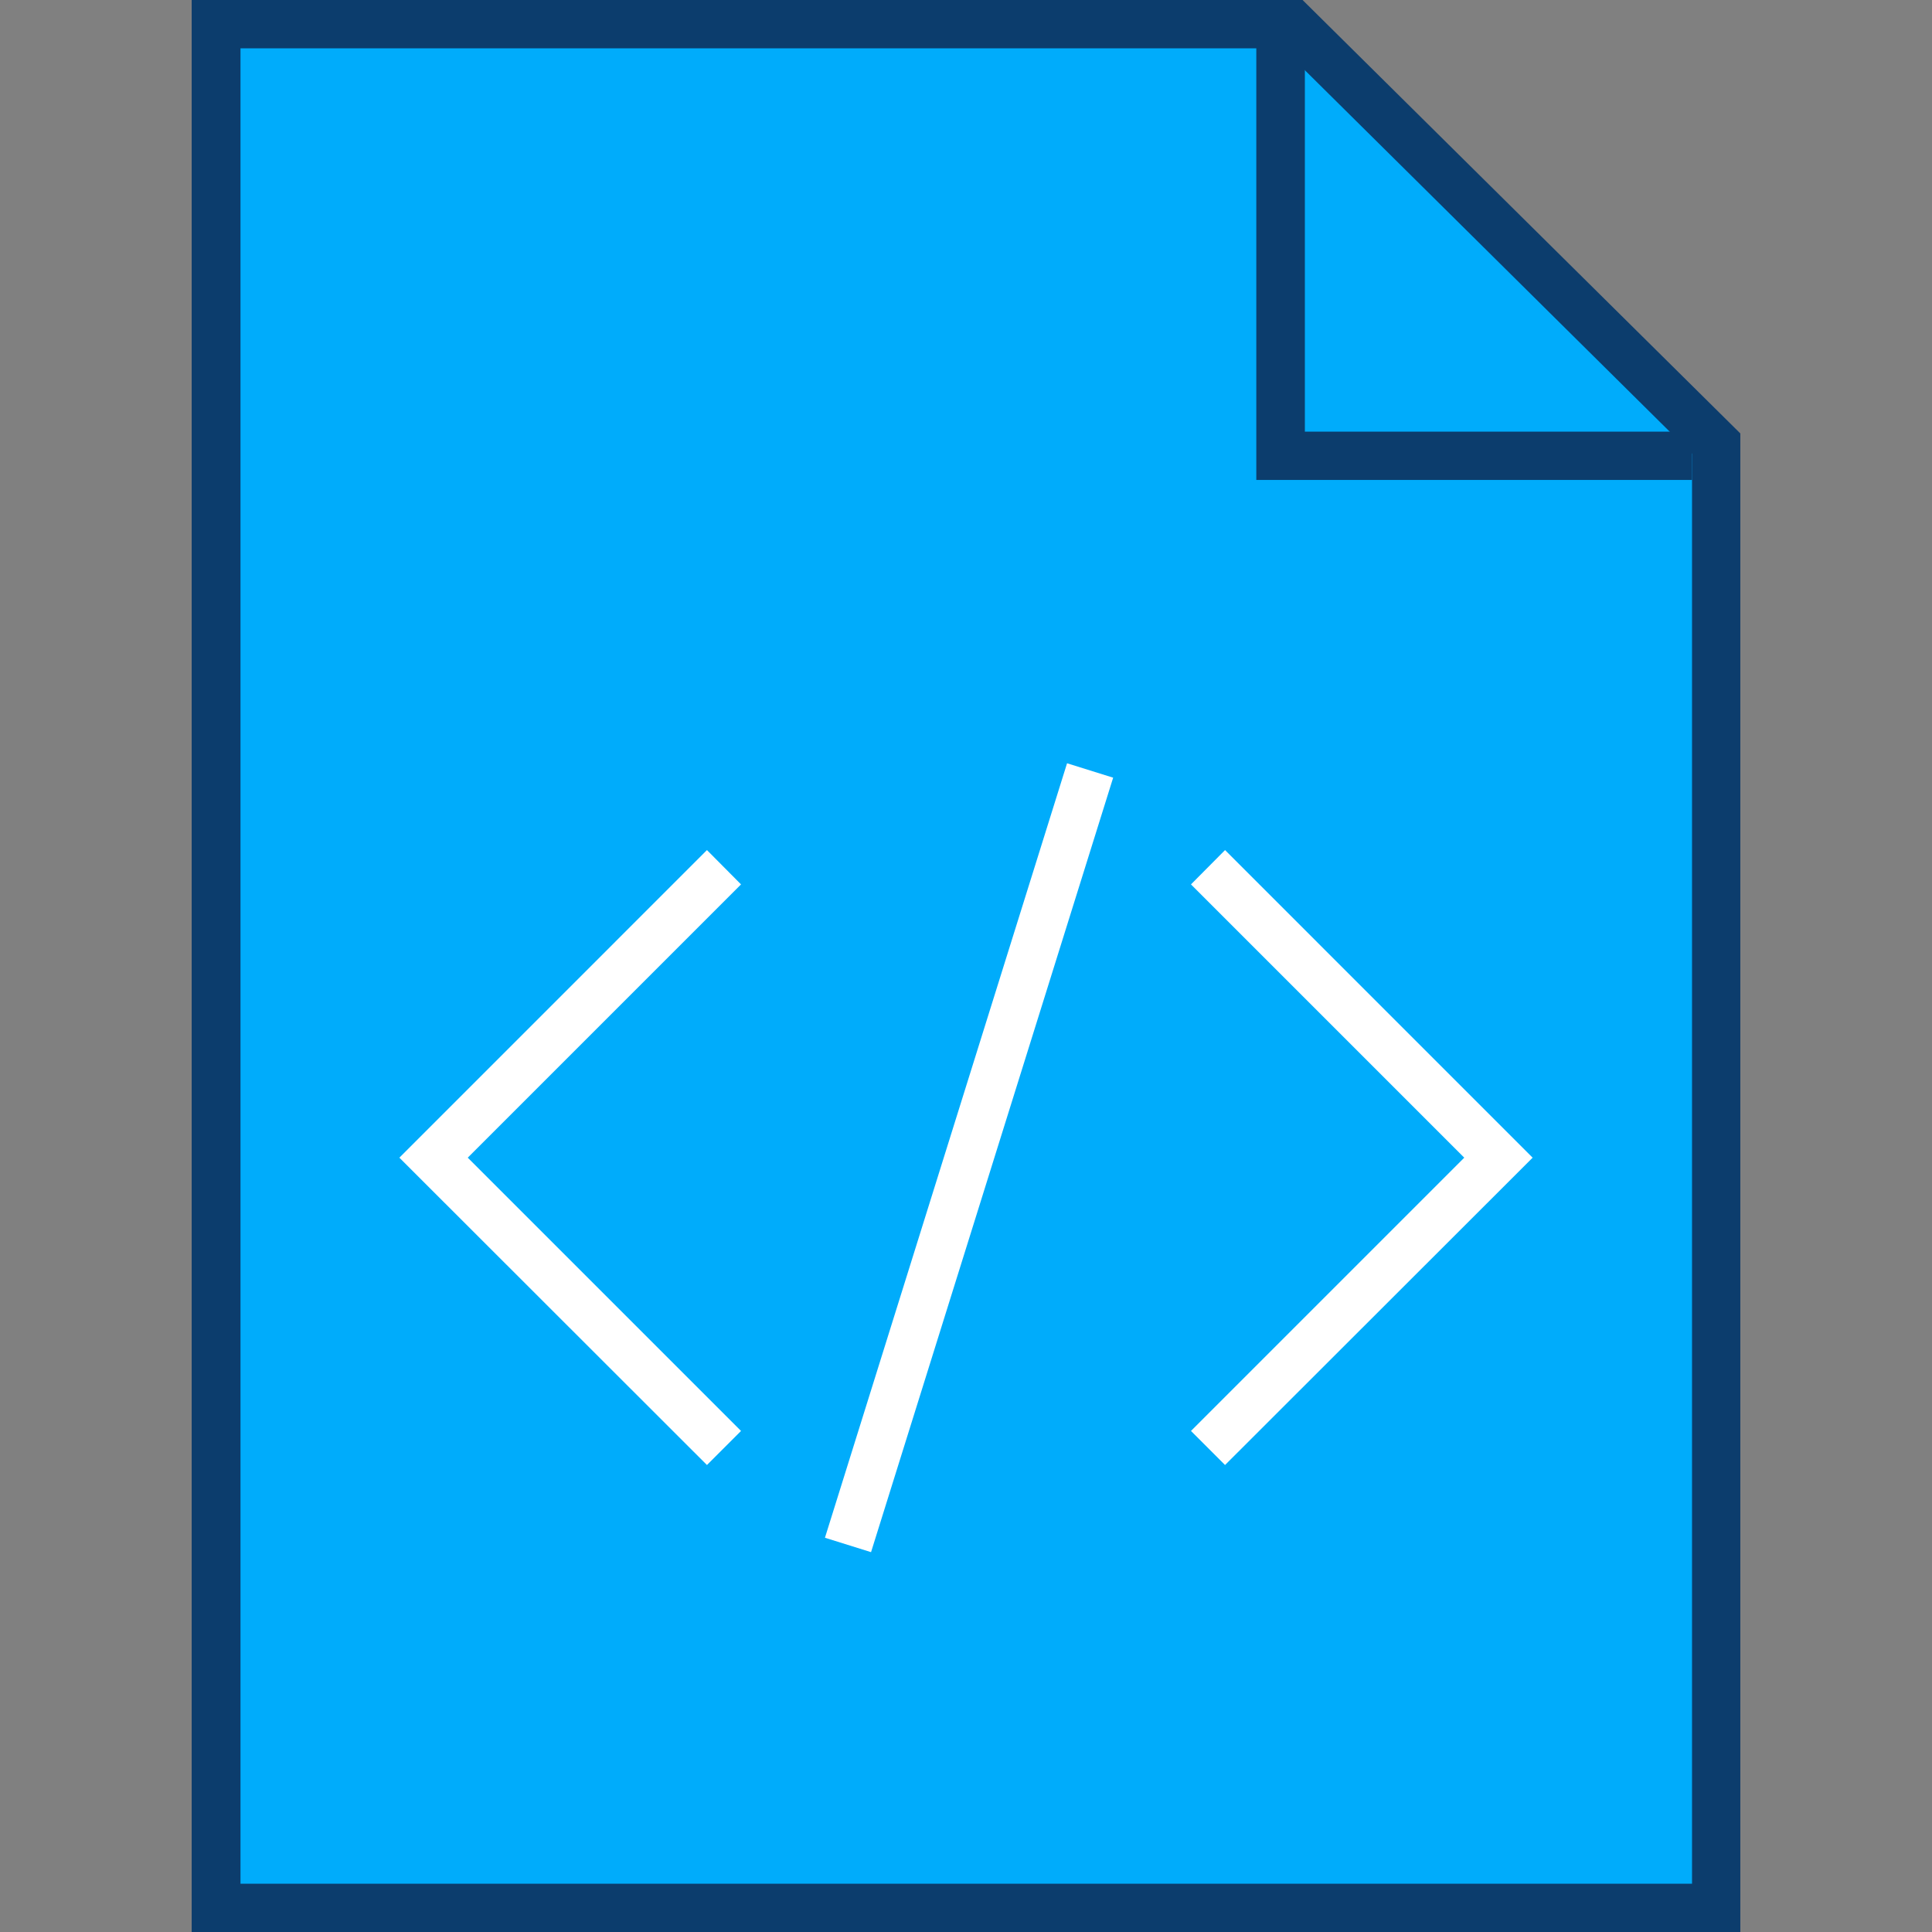<svg xmlns="http://www.w3.org/2000/svg" width="76" height="76" viewBox="0 0 76 76"><rect x="0" y="0" width="76" height="76" fill="#808080" stroke="none"/><title>ss-icon_</title><polygon points="50.85 0.95 8.49 0.95 8.49 75.05 67.51 75.05 67.51 17.45 50.85 0.95" fill="#00acfb"/><path d="M68.46,76H7.54V0H51.24L68.46,17.05Zm-59-1.9H66.56V17.85L50.46,1.9h-41Z" fill="#0c3d6d"/><polygon points="66.56 18.88 49.42 18.88 49.42 1.27 51.33 1.27 51.33 16.98 66.56 16.98 66.56 18.88" fill="#0c3d6d"/><polygon points="48.19 57.63 46.85 56.29 57.6 45.54 46.85 34.79 48.19 33.44 60.29 45.54 48.19 57.63" fill="#fff"/><polygon points="27.81 57.63 15.71 45.54 27.81 33.44 29.15 34.79 18.4 45.54 29.15 56.29 27.81 57.63" fill="#fff"/><rect x="22.16" y="44.58" width="31.92" height="1.9" transform="translate(-16.71 68.34) rotate(-72.64)" fill="#fff"/></svg>